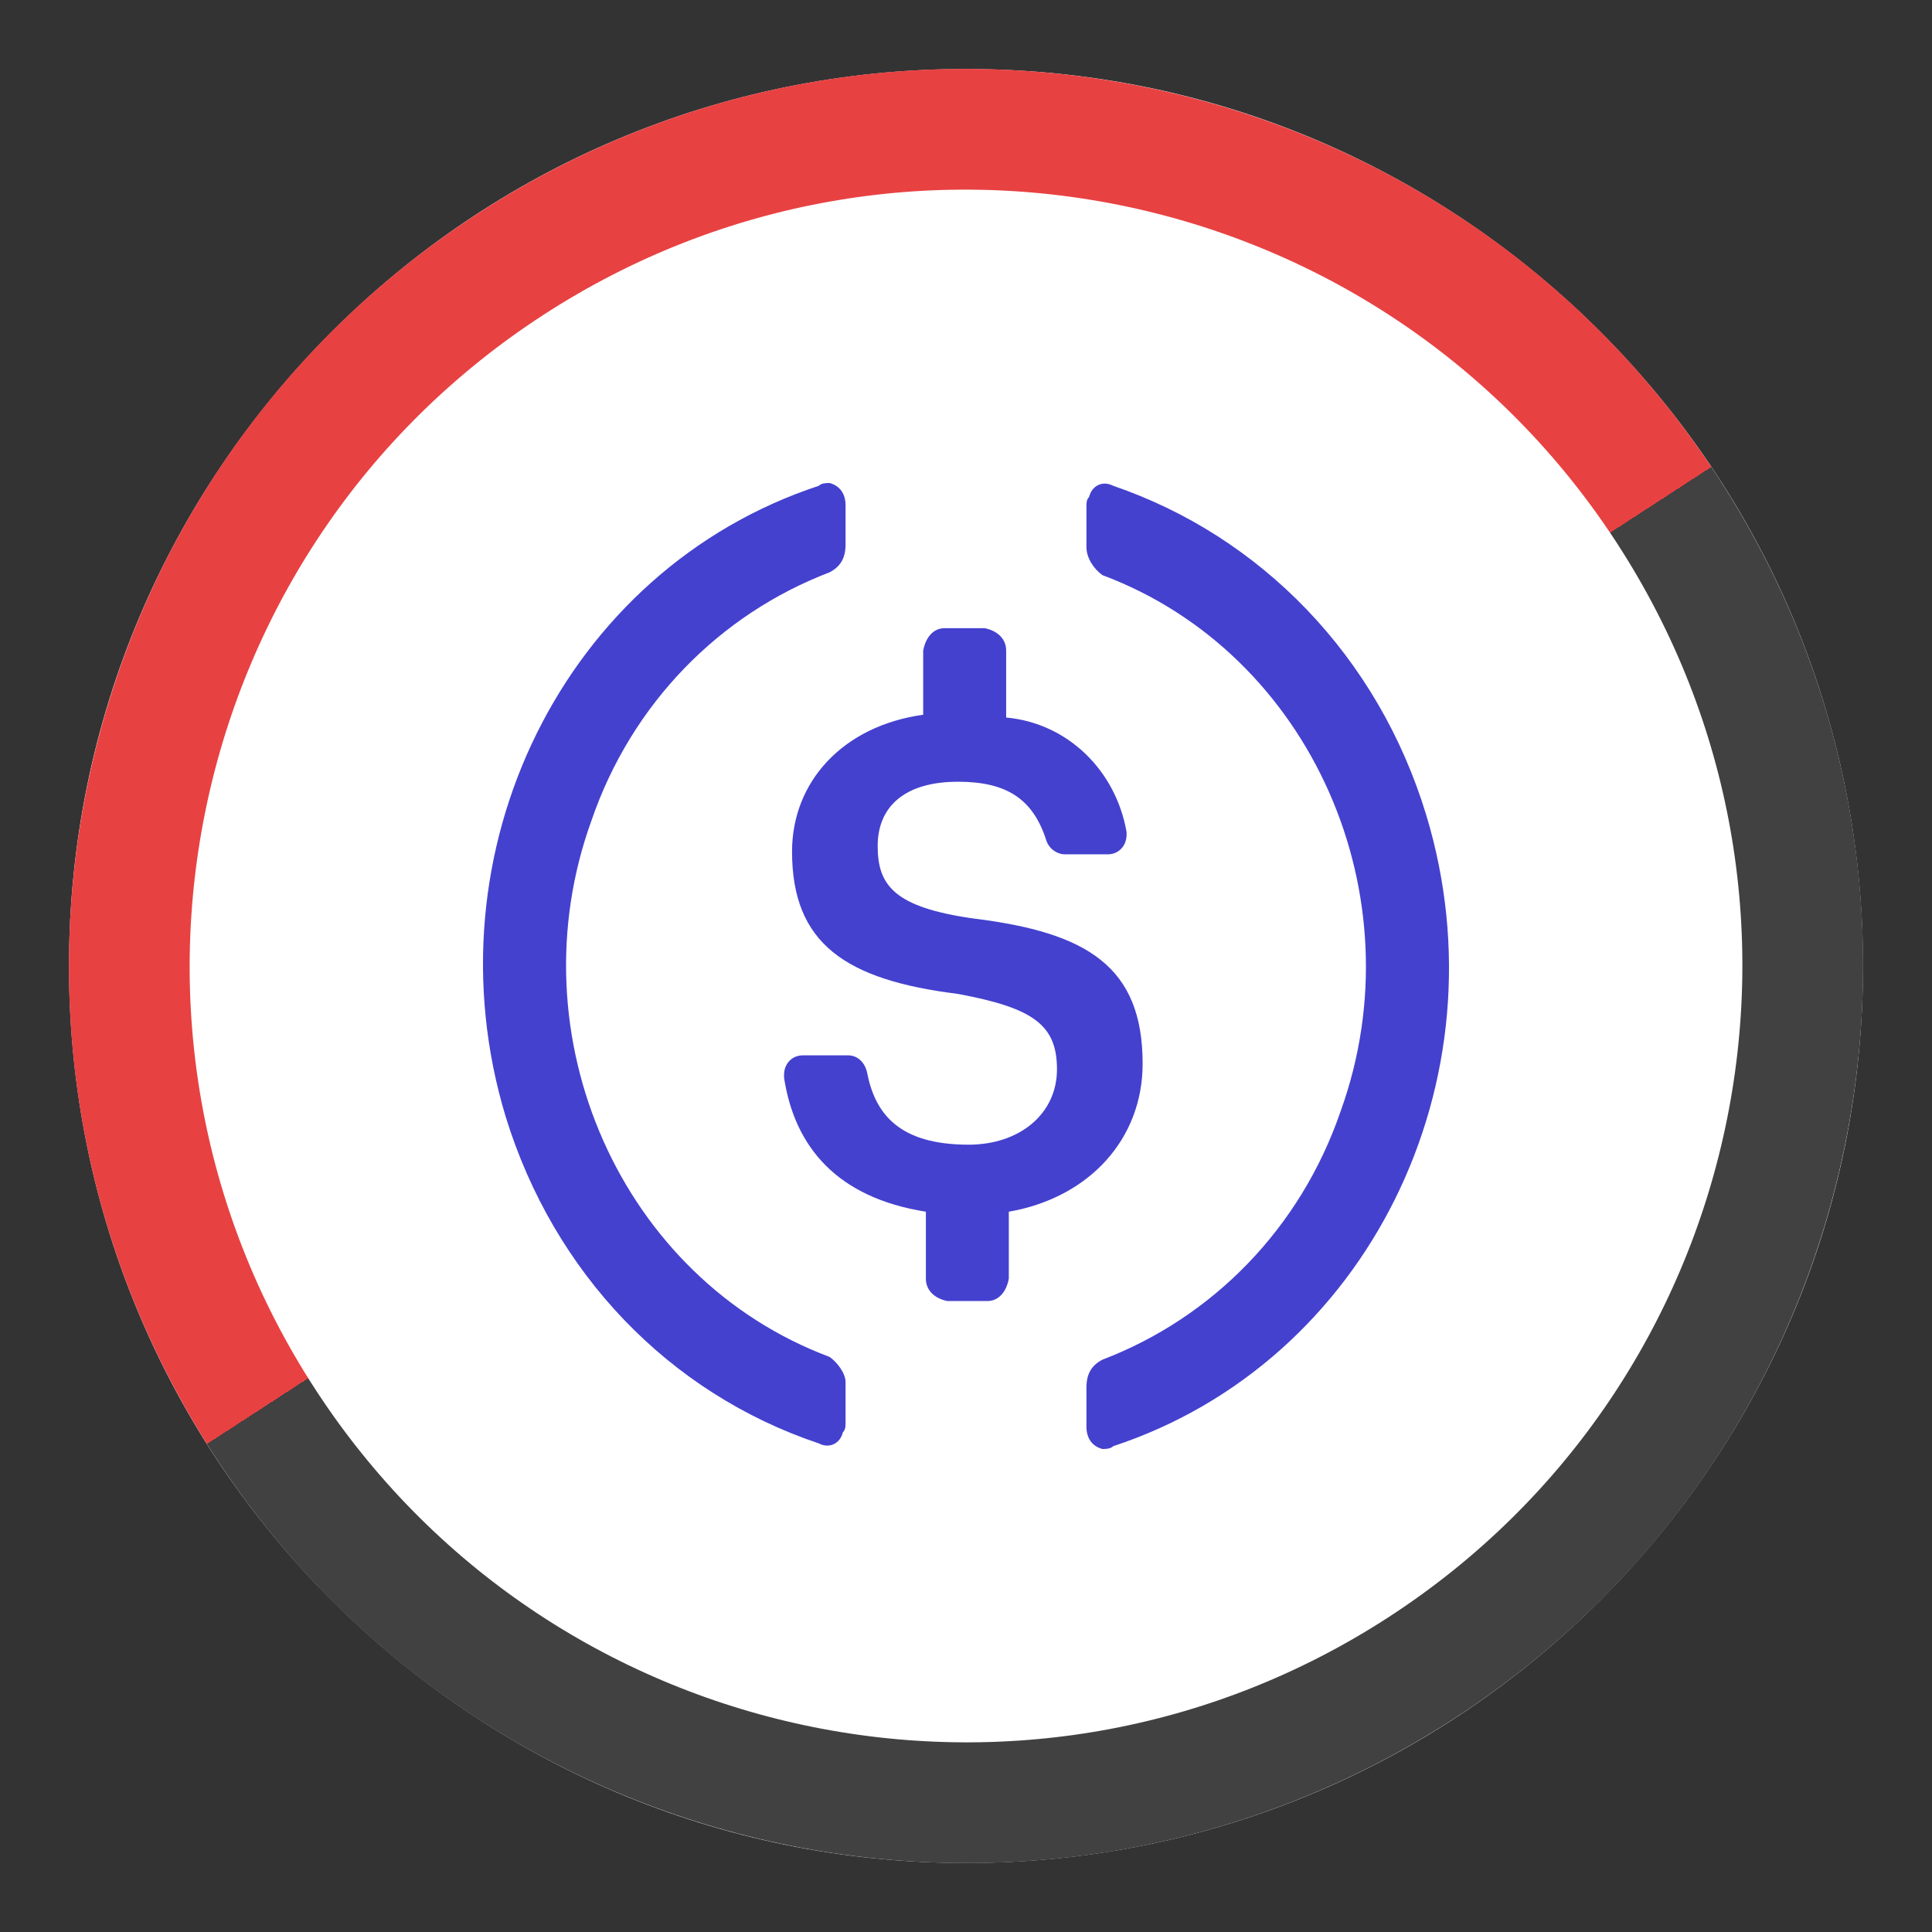 <svg width="56" height="56" viewBox="0 0 56 56" fill="none" xmlns="http://www.w3.org/2000/svg">
<rect x="0" y="0" width="56" height="56" fill="#333333" stroke="none"/>
<g clip-path="url(#clip0_2626_16627)">
<path d="M28 2C42.361 2 54 13.642 54 28C54 42.361 42.361 54 28 54C13.642 54 2 42.359 2 28C2 13.642 13.642 2 28 2Z" fill="white"/>
<path d="M14.793 7.662C26.026 0.367 41.044 3.561 48.338 14.793C55.633 26.026 52.441 41.043 41.208 48.338C29.976 55.632 14.957 52.44 7.662 41.208C0.368 29.976 3.561 14.956 14.793 7.662Z" stroke="url(#paint0_linear_2626_16627)" stroke-width="3.5"/>
<path d="M33.12 30.832C33.12 28 31.491 27.029 28.233 26.625C25.906 26.301 25.44 25.653 25.44 24.52C25.44 23.387 26.216 22.659 27.767 22.659C29.164 22.659 29.939 23.145 30.327 24.358C30.405 24.601 30.637 24.763 30.87 24.763H32.111C32.421 24.763 32.654 24.52 32.654 24.197V24.116C32.344 22.335 30.948 20.96 29.164 20.798V18.856C29.164 18.532 28.931 18.289 28.543 18.208H27.38C27.069 18.208 26.837 18.451 26.759 18.856V20.717C24.432 21.041 22.958 22.659 22.958 24.682C22.958 27.353 24.51 28.405 27.767 28.809C29.939 29.214 30.637 29.7 30.637 30.994C30.637 32.289 29.551 33.179 28.078 33.179C26.061 33.179 25.363 32.289 25.13 31.075C25.053 30.752 24.82 30.59 24.587 30.59H23.268C22.958 30.59 22.726 30.832 22.726 31.156V31.237C23.036 33.26 24.277 34.717 26.837 35.122V37.064C26.837 37.387 27.069 37.63 27.457 37.711H28.62C28.931 37.711 29.164 37.468 29.241 37.064V35.122C31.568 34.717 33.12 33.017 33.12 30.832Z" fill="#4441CF"/>
<path d="M24.044 39.33C17.994 37.064 14.891 30.023 17.141 23.792C18.304 20.393 20.864 17.803 24.044 16.59C24.354 16.428 24.509 16.185 24.509 15.78V14.647C24.509 14.324 24.354 14.081 24.044 14C23.966 14 23.811 14 23.734 14.081C16.365 16.509 12.331 24.682 14.658 32.37C16.055 36.902 19.39 40.382 23.734 41.838C24.044 42 24.354 41.838 24.432 41.514C24.509 41.434 24.509 41.353 24.509 41.191V40.058C24.509 39.815 24.277 39.491 24.044 39.33ZM32.266 14.081C31.956 13.919 31.646 14.081 31.568 14.405C31.491 14.486 31.491 14.566 31.491 14.728V15.861C31.491 16.185 31.723 16.509 31.956 16.671C38.006 18.936 41.109 25.977 38.859 32.208C37.696 35.607 35.136 38.197 31.956 39.41C31.646 39.572 31.491 39.815 31.491 40.22V41.353C31.491 41.676 31.646 41.919 31.956 42C32.034 42 32.189 42 32.266 41.919C39.635 39.491 43.669 31.318 41.342 23.63C39.945 19.017 36.532 15.537 32.266 14.081Z" fill="#4441CF"/>
</g>
<defs>
<linearGradient id="paint0_linear_2626_16627" x1="13.839" y1="6.195" x2="42.161" y2="49.805" gradientUnits="userSpaceOnUse">
<stop offset="0.493" stop-color="#E84142"/>
<stop offset="0.493" stop-color="#414141"/>
</linearGradient>
<clipPath id="clip0_2626_16627">
<rect width="56" height="56" fill="white"/>
</clipPath>
</defs>
</svg>
